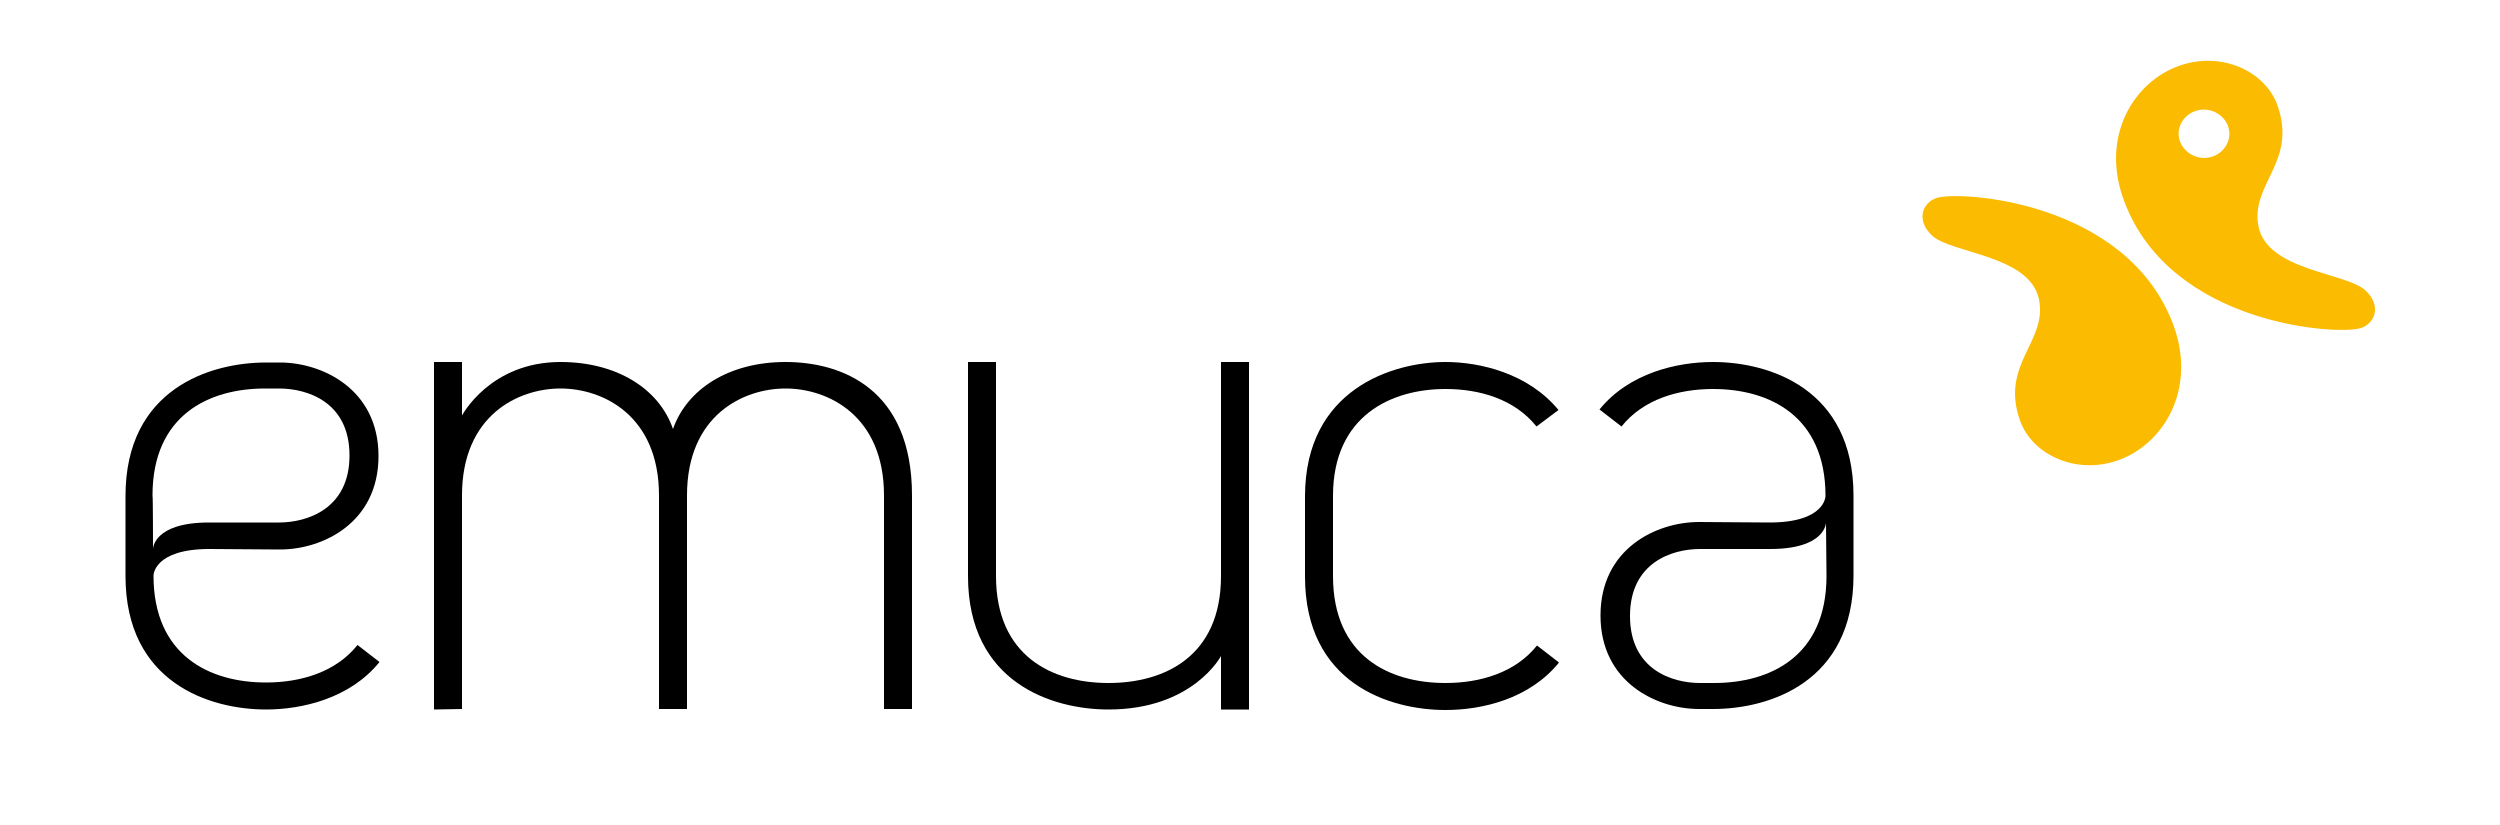 <?xml version="1.0" encoding="utf-8"?>
<!-- Generator: Adobe Illustrator 21.0.2, SVG Export Plug-In . SVG Version: 6.00 Build 0)  -->
<svg version="1.1" id="Calque_2" xmlns="http://www.w3.org/2000/svg" xmlns:xlink="http://www.w3.org/1999/xlink" x="0px" y="0px"
	 viewBox="0 0 500 165" style="enable-background:new 0 0 500 165;" xml:space="preserve">
<style type="text/css">
	.st0{fill:#FABB00;}
</style>
<path d="M289.1,72.4c6.8,0,16.5,2.2,22.6,9.6l-4.4,3.3c-4.4-5.5-11.4-7.5-18.2-7.5c-10.8,0-22.5,5.3-22.5,21.4v16
	c0,16,11.2,21.4,22.5,21.4c7,0,14-2.1,18.3-7.5l4.4,3.4c-5.9,7.3-15.4,9.5-22.7,9.5c-11.2,0-28.1-5.3-28.1-26.7v-16
	C261,77.8,278.6,72.4,289.1,72.4"/>
<path d="M86.8,141.9V72.4h5.6v10.7c0,0,5.6-10.7,19.7-10.7c11.2,0,19.7,5.3,22.5,13.4c2.8-8,11.2-13.4,22.5-13.4
	c11.2,0,25.3,5.3,25.3,26.7v42.7h-5.6V99.1c0-16-11.2-21.4-19.7-21.4c-8.4,0-19.7,5.3-19.7,21.4v42.7h-5.6V99.1
	c0-16-11.2-21.4-19.7-21.4c-8.4,0-19.7,5.3-19.7,21.4v42.7L86.8,141.9L86.8,141.9z"/>
<path d="M249.8,72.4v69.5h-5.6v-10.7c0,0-5.6,10.7-22.5,10.7c-11.2,0-28.1-5.3-28.1-26.7V72.4h5.6v42.8c0,16,11.2,21.4,22.5,21.4
	c11.2,0,22.5-5.3,22.5-21.4V72.4L249.8,72.4L249.8,72.4z"/>
<path d="M41.9,109.8c-11.2,0-11.2,5.3-11.2,5.3c0,16,11.2,21.4,22.5,21.4c7,0,14-2.1,18.3-7.5l4.4,3.4c-5.9,7.3-15.5,9.5-22.7,9.5
	c-11.2,0-28.1-5.3-28.1-26.7v-16c0-21.4,16.9-26.7,28.1-26.7H56c8.4,0,19.7,5.3,19.7,18.7S64.5,109.9,56,109.9L41.9,109.8
	L41.9,109.8z M30.6,109.8c0,0,0-5.3,11.2-5.3h14c5.6,0,14.1-2.7,14.1-13.4s-8.4-13.4-14.1-13.4H53c-11.2,0-22.5,5.3-22.5,21.4
	C30.6,99.1,30.6,109.8,30.6,109.8z"/>
<path d="M353.9,104.5c11.2,0,11.2-5.3,11.2-5.3c0-16-11.2-21.4-22.5-21.4c-7,0-14,2.1-18.3,7.5l-4.4-3.4c5.9-7.3,15.5-9.5,22.7-9.5
	c11.2,0,28.1,5.3,28.1,26.7v16c0,21.4-16.9,26.7-28.1,26.7h-2.8c-8.4,0-19.7-5.3-19.7-18.7s11.2-18.7,19.7-18.7L353.9,104.5
	L353.9,104.5z M365.2,104.5c0,0,0,5.3-11.2,5.3h-14c-5.6,0-14,2.7-14,13.4c0,10.7,8.4,13.4,14,13.4h2.8c11.2,0,22.5-5.3,22.5-21.4
	L365.2,104.5L365.2,104.5z"/>
<path class="st0" d="M436,13.1c8.4-2.9,17.1,1.2,19.5,8c4,11.3-5.5,15.7-3.8,24.2c1.8,8.9,17.6,9.2,21.4,12.8c3.2,3,2,6.5-0.9,7.5
	c-4.3,1.5-37.9-0.4-47.3-25.2C419.9,27.4,426.7,16.3,436,13.1 M435.8,25.9c-0.5,2.6,1.4,5.1,4.1,5.6c2.8,0.5,5.4-1.3,5.9-3.9
	c0.5-2.6-1.4-5.1-4.1-5.6C438.9,21.5,436.3,23.3,435.8,25.9"/>
<path class="st0" d="M423.5,92.1c-8.4,2.9-17.1-1.2-19.5-8c-4-11.3,5.5-15.7,3.8-24.2c-1.8-8.9-17.6-9.2-21.4-12.8
	c-3.2-3-2-6.5,0.9-7.5c4.3-1.5,37.9,0.4,47.3,25.2C439.5,77.8,432.7,88.9,423.5,92.1"/>
</svg>
